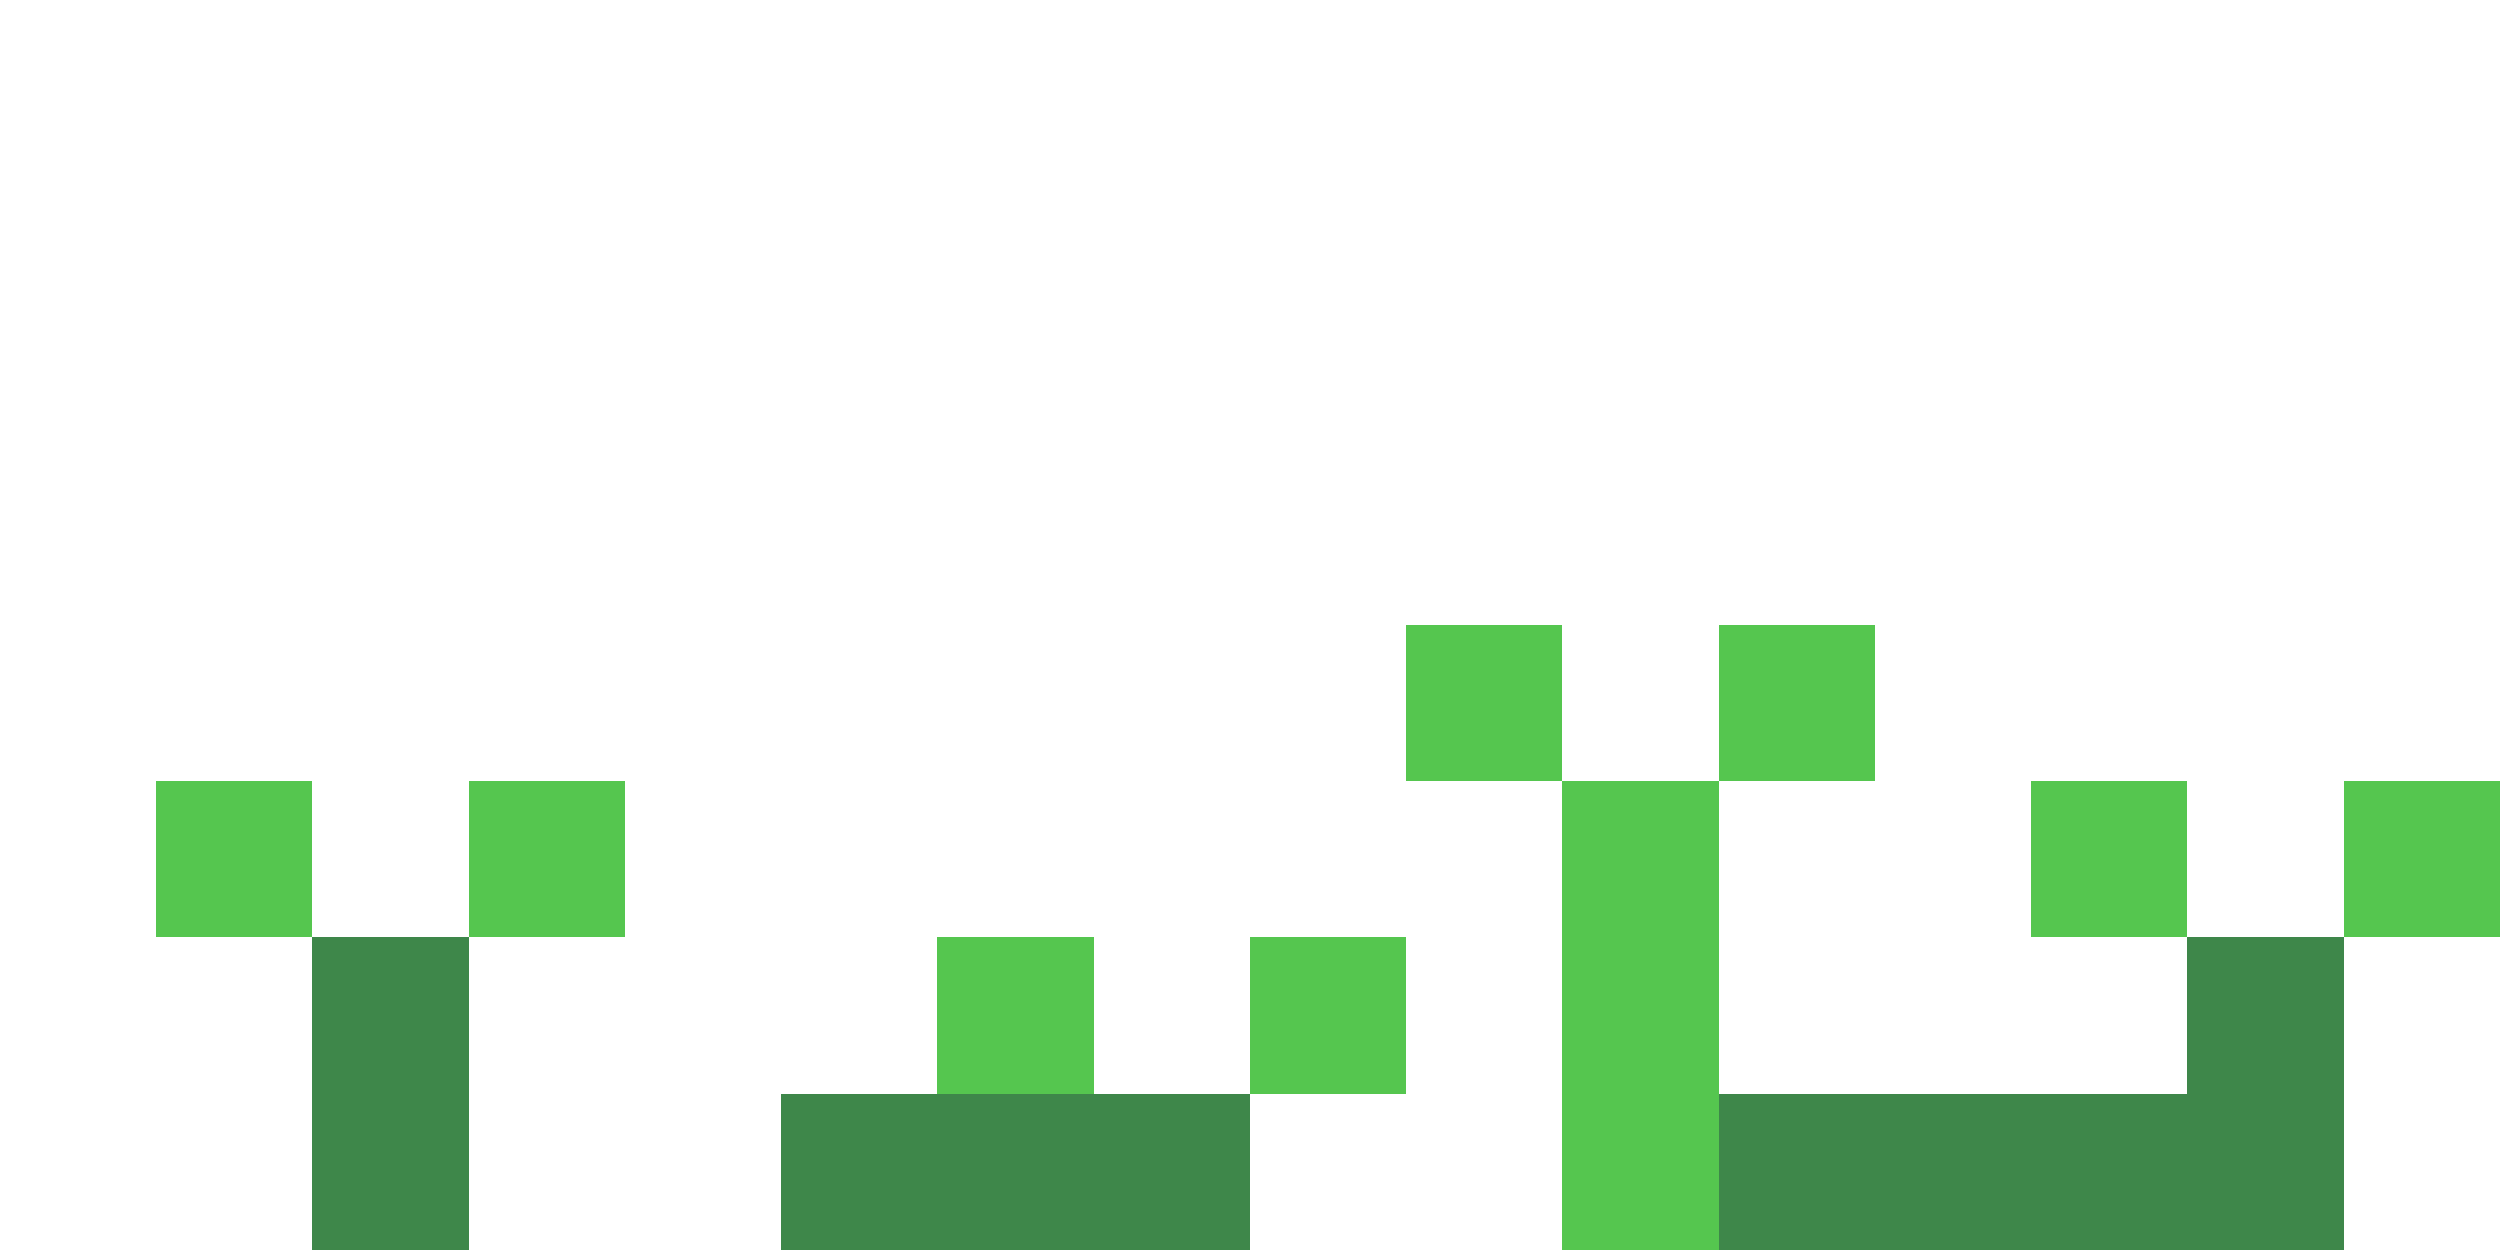 <svg xmlns="http://www.w3.org/2000/svg" viewBox="0 -0.5 16 8" shape-rendering="crispEdges">
<path stroke="#55c64f" d="M9 4h1M11 4h1M1 5h1M3 5h1M10 5h1M13 5h1M15 5h1M6 6h1M8 6h1M10 6h1M10 7h1" />
<path stroke="#3e874a" d="M2 6h1M14 6h1M2 7h1M5 7h3M11 7h4" />
</svg>